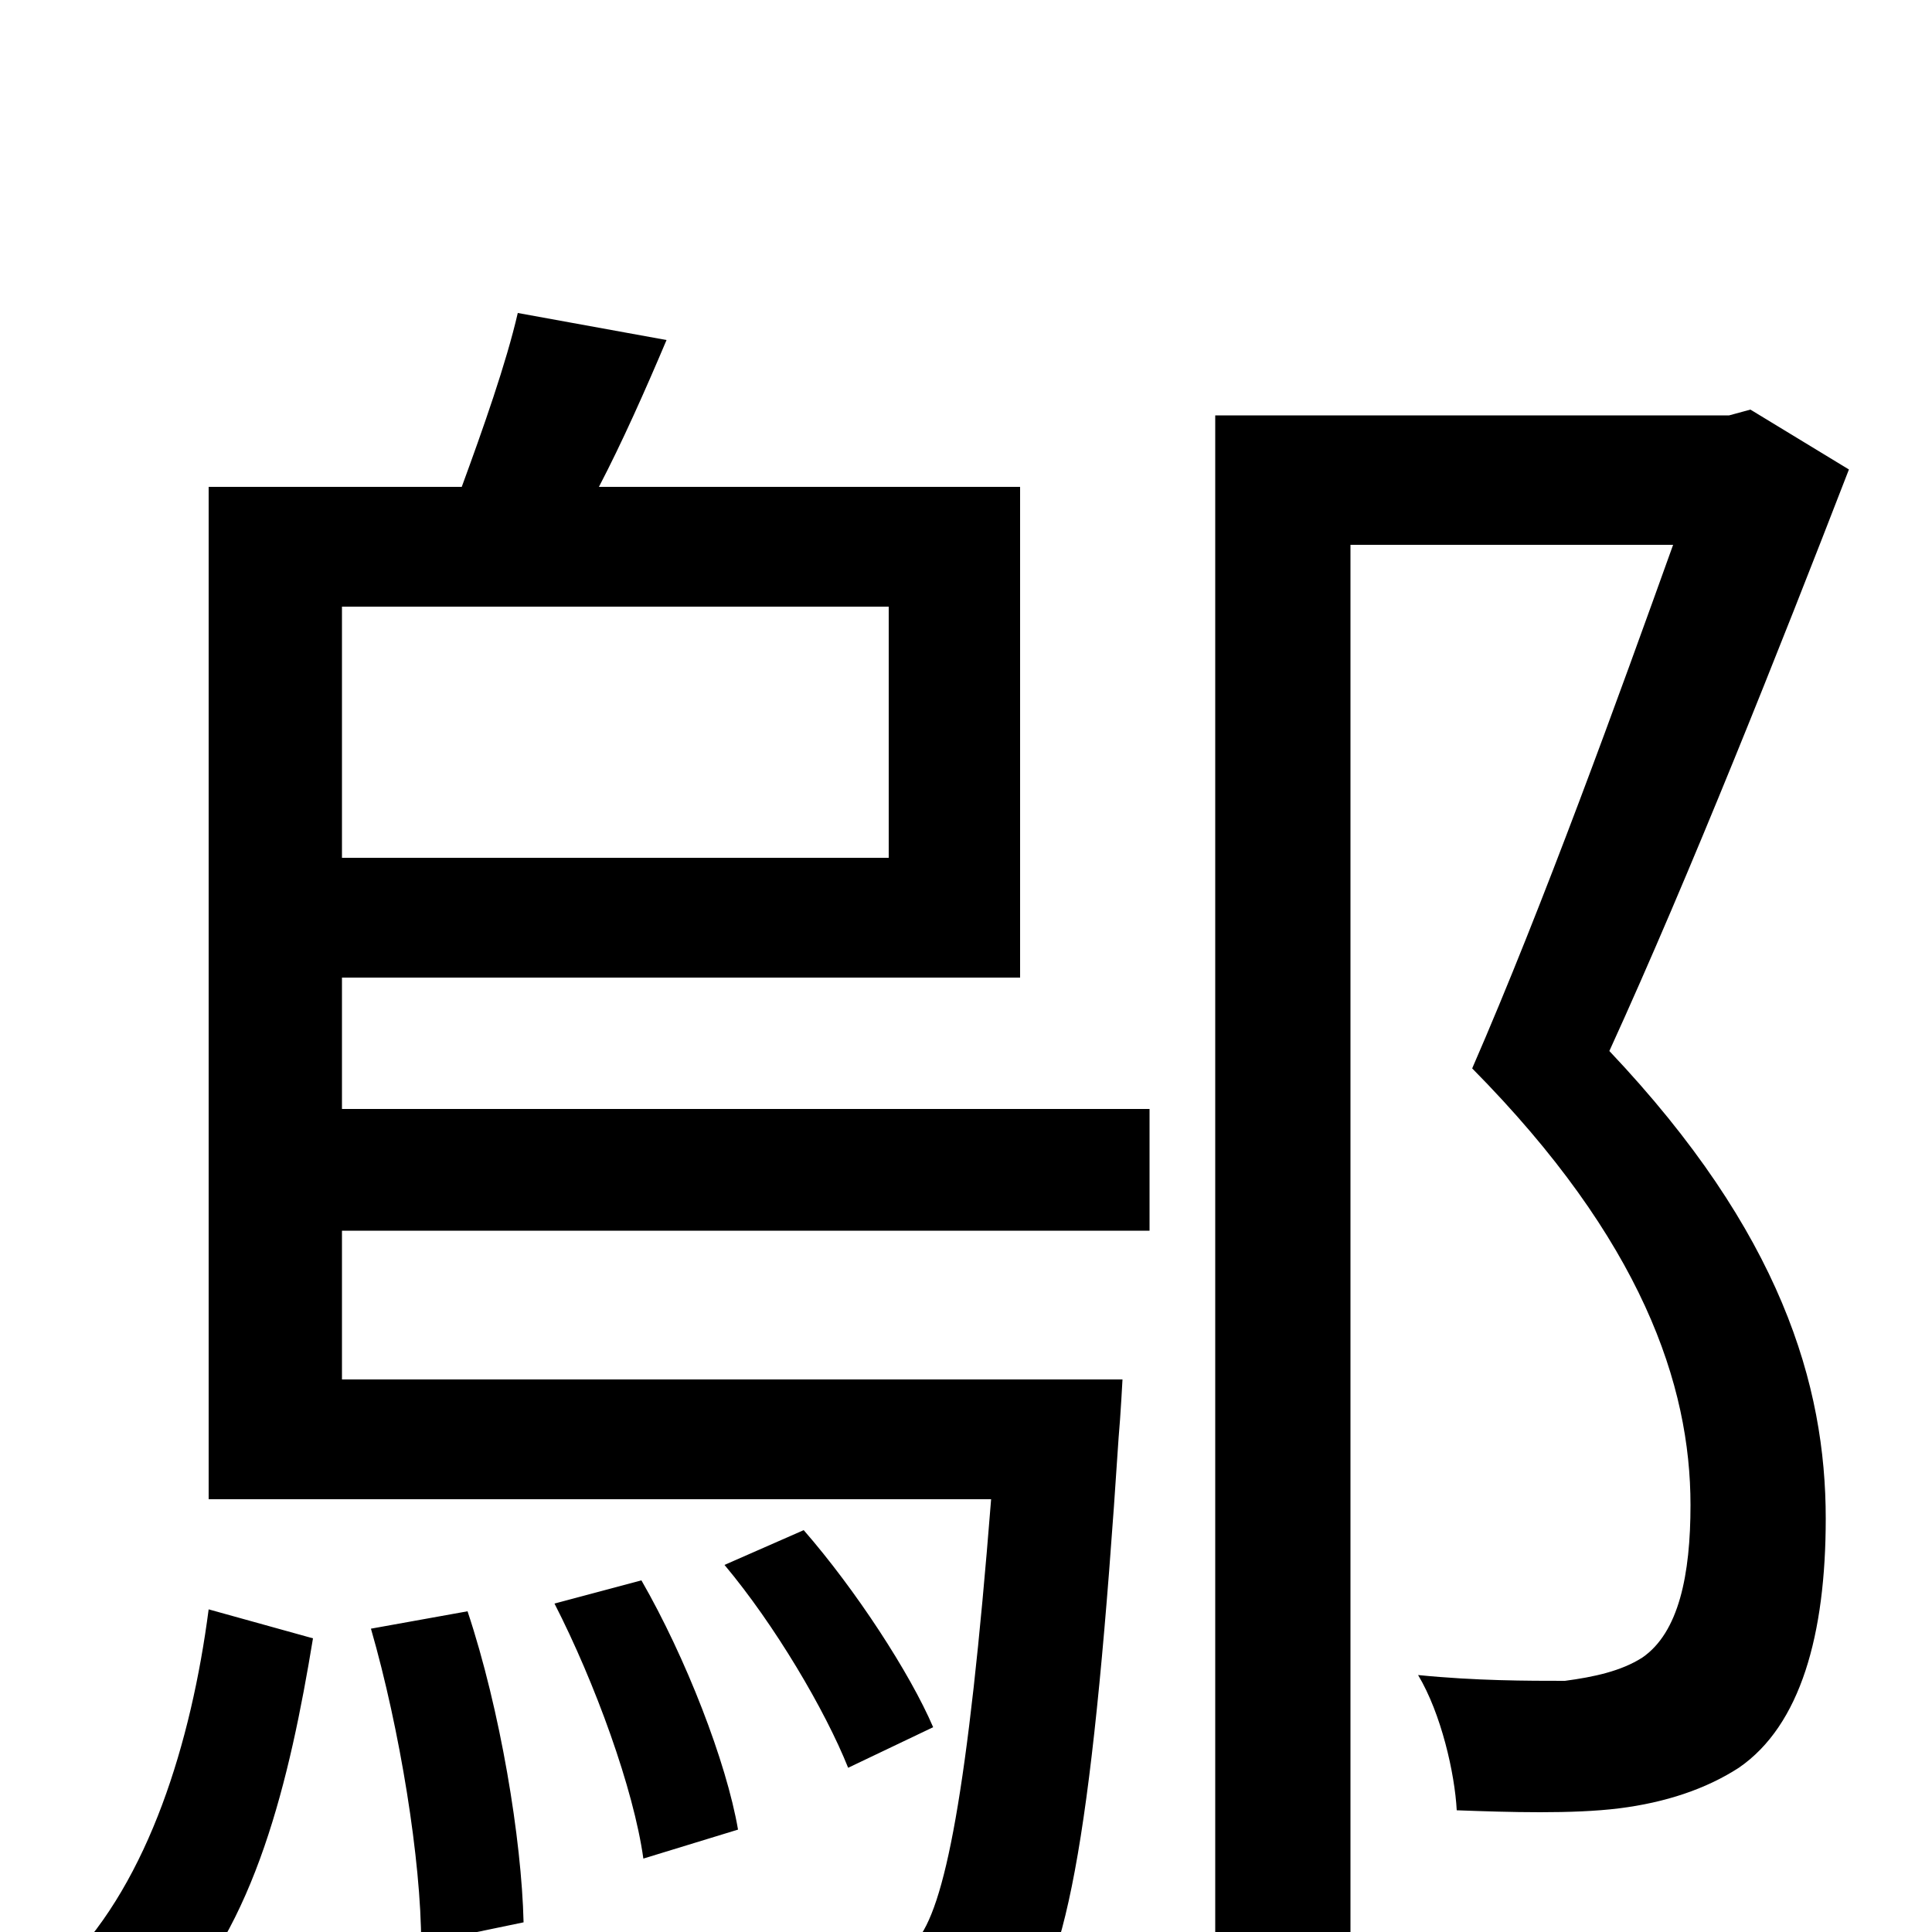<svg xmlns="http://www.w3.org/2000/svg" viewBox="0 -1000 1000 1000">
	<path fill="#000000" d="M86 43C132 -2 150 -79 162 -152L108 -167C99 -98 77 -27 35 16ZM192 -157C207 -105 218 -37 218 6L271 -5C270 -48 259 -115 242 -166ZM287 -170C308 -129 328 -74 333 -38L382 -53C376 -88 355 -142 332 -182ZM483 -106C471 -134 443 -177 416 -208L375 -190C401 -159 427 -115 439 -85ZM460 -686V-556H177V-686ZM177 -494H528V-748H310C322 -771 334 -798 345 -824L268 -838C262 -812 250 -778 239 -748H108V-224H513C501 -72 489 -12 474 5C466 14 457 15 443 15C427 15 391 15 351 11C361 26 367 53 368 71C410 74 450 73 472 72C496 69 513 64 527 47C553 19 566 -57 579 -256C580 -267 581 -286 581 -286H177V-363H595V-426H177ZM906 -788L895 -785H629V76H699V-718H866C838 -640 799 -532 762 -447C850 -358 875 -283 875 -221C875 -185 869 -155 850 -142C839 -135 825 -132 810 -130C791 -130 764 -130 734 -133C746 -113 753 -82 754 -63C781 -62 814 -61 838 -64C862 -67 883 -74 900 -85C932 -107 945 -154 945 -214C945 -283 922 -362 833 -456C875 -548 921 -664 957 -757Z"/>
</svg>